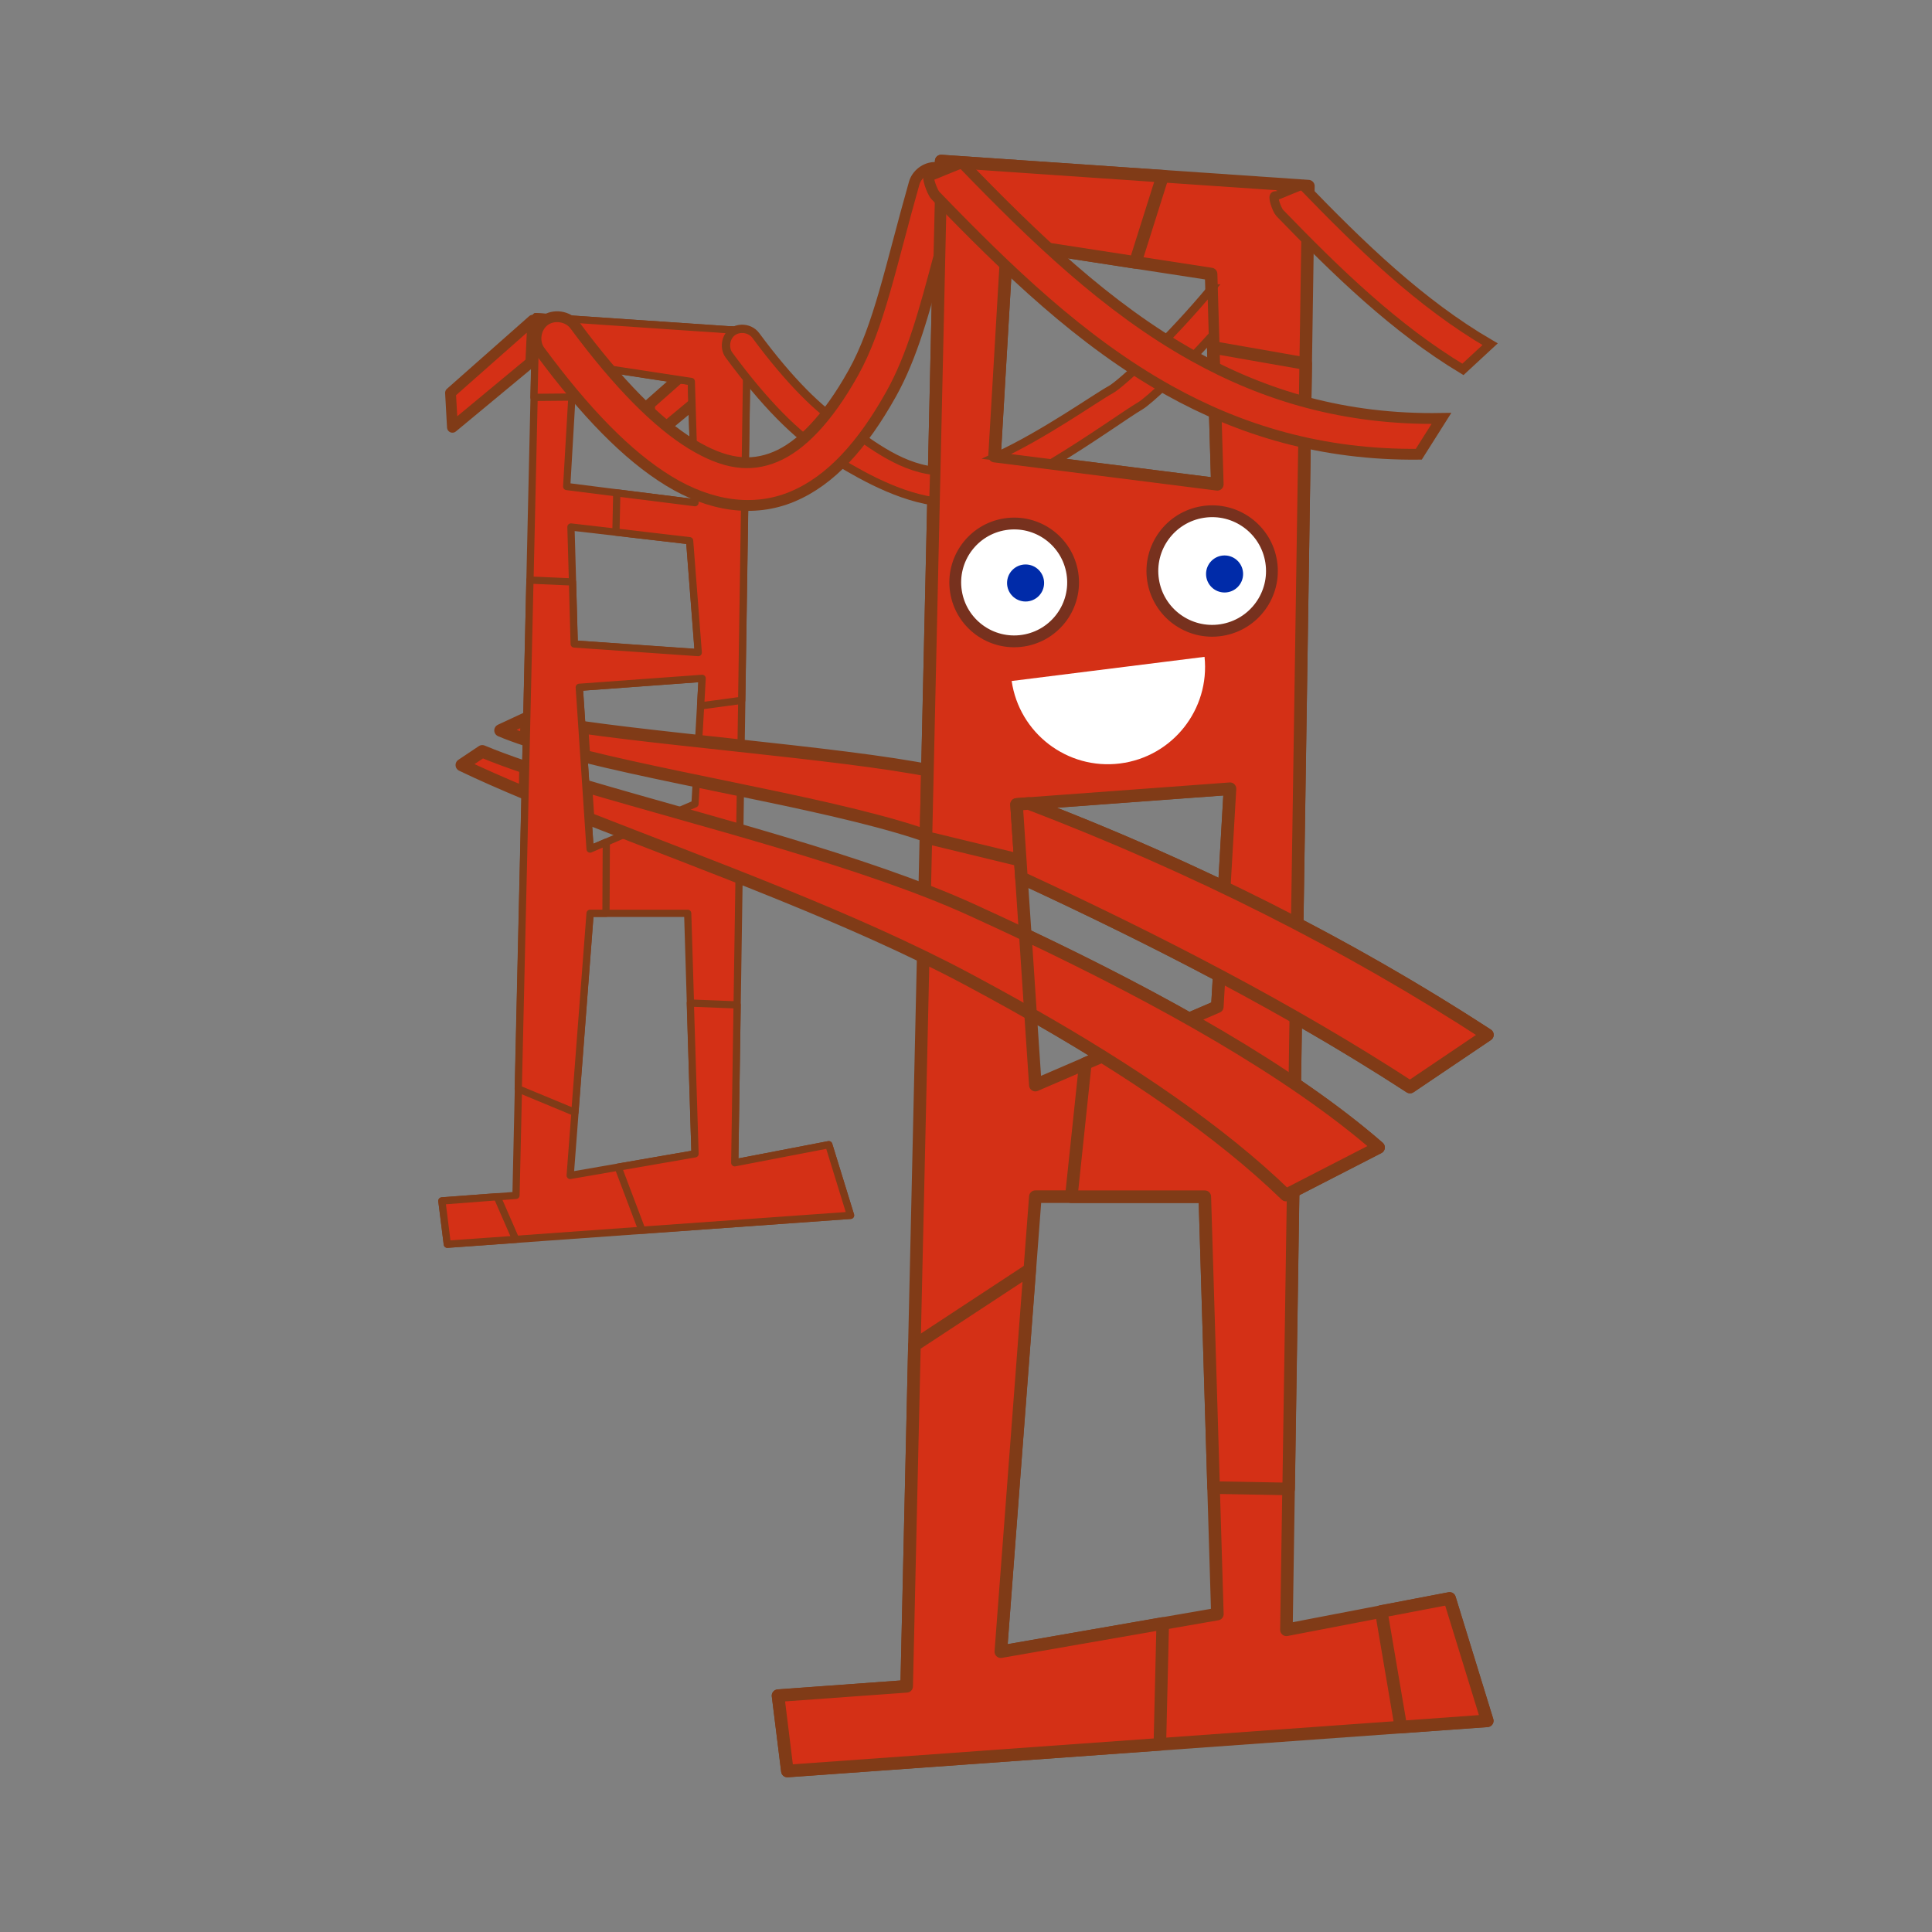 <svg:svg xmlns:dc="http://purl.org/dc/elements/1.1/" xmlns:ns2="http://creativecommons.org/ns#" xmlns:rdf="http://www.w3.org/1999/02/22-rdf-syntax-ns#" xmlns:svg="http://www.w3.org/2000/svg" height="357.216" id="svg2" version="1.1" viewBox="-78.692 -28.603 357.216 357.216" width="357.216">
  <svg:rect x="-78.692" y="-28.603" width="357.216" height="357.216" fill="#808080" stroke="none"/>
  <svg:g id="layer1">
    <svg:g id="g3965" transform="matrix(-1 0 0 1 201.54 .009)">
      <svg:path d="m144.96 32.714 15.203 13.435-0.354 6.364-14.496-12.021z" fill="#d43016" id="path3949" stroke="#803b17" stroke-linecap="round" stroke-linejoin="round" stroke-width="2" />
      <svg:path d="m181.73 30.592 15.203 13.435-0.354 6.364-14.496-12.021z" fill="#d43016" id="path3947" stroke="#803b17" stroke-linecap="round" stroke-linejoin="round" stroke-width="2" />
      <svg:path d="m181.14 29.931-39.093 2.674 2.336 153.78-17.393-3.349-4.025 13.059 74.555 5.348 1.013-8.021-13.706-1.013-3.687-162.48zm-7.008 8.697 1.323 22.713-23.726 3.011 0.675-22.403 21.728-3.321zm0.535 30.199-0.619 21.643-22.938 1.604 1.604-20.714 21.953-2.533zm-24.261 27.976 22.713 1.661-1.998 29.918-19.392-8.359-1.323-23.219zm2.674 43.455h18.041l3.687 48.465-23.079-3.997 1.351-44.469z" fill="#d43016" id="path3880" stroke="#803b17" stroke-linecap="round" stroke-linejoin="round" stroke-width="1.337" />
      <svg:path d="m182.84 104.19 0.094 4c1.738-0.574 3.341-1.153 4.75-1.75l-4.844-2.25zm-10.219 1.656c-20.569 2.95-59.753 5.842-70.094 9.5-35.627 12.605-68.085 28.372-97.312 47.375l14.312 9.656c25.941-16.87 54.979-31.245 85.125-44.75 13.826-6.194 45.73-10.992 67.625-16.438l0.344-5.344z" fill="#d43016" id="path3044" stroke="#803b17" stroke-linecap="round" stroke-linejoin="round" stroke-width="2.321" />
      <svg:path d="m106.21 1.161-67.892 4.642 4.062 266.93l-30.174-5.803-6.963 22.631 129.4 9.284 1.741-13.926-23.791-1.741zm-12.186 15.088 2.322 39.458-41.2 5.222 1.161-38.878zm-41.199 100.96l39.458 2.901-3.482 51.909-33.656-14.507zm4.642 75.435h31.335l6.383 84.139-40.039-6.963z" fill="#d43016" id="path3816" stroke="#803b17" stroke-linecap="round" stroke-linejoin="round" stroke-width="2.321" />
      <svg:path d="m191.06 110.31c-2.31 0.968-5.008 1.962-8 2.969l0.094 4.75c4.229-1.768 8.177-3.497 11.688-5.188l-3.781-2.531zm-19.156 6.438c-21.821 6.464-51.561 13.858-71.344 22.875-28.476 12.979-56.784 27.917-75.219 43.938l17.125 8.781c14.79-14.366 36.099-27.735 58.812-39.875 21.166-11.313 48.093-21.042 70.219-29.75l0.406-5.969z" fill="#d43016" id="path3046" stroke="#803b17" stroke-linecap="round" stroke-linejoin="round" stroke-width="2.321" />
      <svg:path d="m106.22 1.156-40.938 2.812 5.031 15.938 23.719-3.656 2.312 39.469-41.188 5.219 0.75-25.312-17.094 3 3.156 208.06 13.875-0.25 1.625-53.781h24.688l-2.594-24.625-24.406-10.5-2.344-40.312 39.469 2.906-0.688 10.312 17.438-4.219-2.812-125.06zm-16.376 204.96 5.344 70.66-29.938-5.22l0.531 22.344 68.875 4.938 1.719-13.938-23.781-1.719-1.438-63.062-21.312-14zm-77.625 60.812-6.969 22.625 15.969 1.156 3.625-21.375-12.625-2.406z" fill="#d43016" id="path3922" stroke="#803b17" stroke-linecap="round" stroke-linejoin="round" stroke-width="2.321" />
      <svg:path d="m90.031 119.94c-30.758 11.778-59.036 26.021-84.812 42.781l14.312 9.656c22.11-14.38 46.47-26.93 71.844-38.69l0.906-13.562-2.25-0.188z" fill="#d43016" id="path3865" stroke="#803b17" stroke-linecap="round" stroke-linejoin="round" stroke-width="2.321" />
      <svg:path d="m93.181 97.301c-1.407 9.659-10.288 16.469-20.02 15.249s-16.66-10.01-15.641-19.715l35.661 4.466z" fill="#fff" id="path4026-6" />
      <svg:path d="m90.656 144.19c-25.019 11.865-49.019 25.187-65.312 39.344l17.125 8.812c12.243-11.896 28.938-23.104 47.219-33.5l0.969-14.656z" fill="#d43016" id="path3868" stroke="#803b17" stroke-linecap="round" stroke-linejoin="round" stroke-width="2.321" />
      <svg:g id="g3860" transform="matrix(-1.161 0 0 1.161 233.31 -42.65)">
        <svg:path d="m-355.15 299.77c0 5.709-4.628 10.337-10.337 10.337-5.709 0-10.337-4.628-10.337-10.337 0-5.709 4.628-10.337 10.337-10.337 5.709 0 10.337 4.628 10.337 10.337z" fill="#fff" id="path3924-2" stroke="#77311e" stroke-linecap="round" stroke-linejoin="round" stroke-width="2.072" transform="matrix(.897 -.139 .139 .897 407.27 -214.85)" />
        <svg:path d="m149.52 75.358c0 1.733-1.405 3.138-3.138 3.138s-3.138-1.405-3.138-3.138 1.405-3.138 3.138-3.138 3.138 1.405 3.138 3.138z" fill="#002ba9" id="path4243-5" transform="matrix(.94 0 0 .94 -14.686 34.098)" />
      </svg:g>
      <svg:path d="m181.16 29.938-39.094 2.656 1.031 68.281 7.594 1.031-0.281-5.094 22.719 1.656-2 29.906-3-1.281 0.062 13.156h2.938l2.812 36.812 10.469-4.344-2.16-94.074-7.87 0.344-0.312 11.469-22.938 1.594 1.594-20.688 13.625-1.594-0.156-7.25-14.469 1.812 0.688-22.406 21.719-3.312 0.375 6.188 7 0.062-0.344-14.938zm-28.562 126.91-8.656 0.344 0.438 29.188-17.375-3.344-4.031 13.062 38.562 2.75 4.406-11.656-14.219-2.469 0.875-27.875zm35.719 35.812-3.438 7.875 12.656 0.906 1-8-10.219-0.781z" fill="#d43016" id="path3899" stroke="#803b17" stroke-linecap="round" stroke-linejoin="round" stroke-width="1.337" />
      <svg:path d="m56.219 24.719-0.25 8.625c6.053 6.72 11.83 12.159 13.5 13.125 2.212 1.279 9.082 6.224 16.375 10.594l10.125-1.281c-8.737-4.003-18.363-10.861-21.094-12.344-2.013-1.094-11.088-9.583-18.656-18.719zm86.901 7.469c-1.004-0.032-2.023 0.408-2.625 1.219-6.187 8.368-11.804 13.978-16.594 16.906-3.745 2.289-9.462 7.394-16.406 8.125l0.156 5.625c7.657-1.169 15.191-5.885 19.469-8.5 5.904-3.609 11.858-9.771 18.312-18.5 0.963-1.297 0.672-3.349-0.625-4.312-0.486-0.361-1.085-0.543-1.688-0.562z" fill="#d43016" id="path3933" stroke="#803b17" stroke-width="1.539" style="block-progression:tb;color:#000000;text-transform:none;text-indent:0" />
      <svg:g id="g3856" transform="matrix(-1.161 0 0 1.161 134.09 -55.416)">
        <svg:path d="m-355.15 299.77c0 5.709-4.628 10.337-10.337 10.337-5.709 0-10.337-4.628-10.337-10.337 0-5.709 4.628-10.337 10.337-10.337 5.709 0 10.337 4.628 10.337 10.337z" fill="#fff" id="path3922-8" stroke="#77311e" stroke-linecap="round" stroke-linejoin="round" stroke-width="2.042" transform="matrix(.91 -.141 .141 .91 357.49 -210.3)" />
        <svg:path d="m149.52 75.358c0 1.733-1.405 3.138-3.138 3.138s-3.138-1.405-3.138-3.138 1.405-3.138 3.138-3.138 3.138 1.405 3.138 3.138z" fill="#002ba9" id="path4245-2" transform="matrix(.94 0 0 .94 -68.456 43.658)" />
      </svg:g>
      <svg:path d="m106.94 2.344c-0.24 0.026-0.47 0.09-0.69 0.156l0.375 16.281c2.704 10.17 4.931 18.469 8.844 25.469 5.272 9.432 11.143 15.991 18.281 18.969 7.138 2.978 15.172 1.784 22.844-2.906s15.425-12.687 23.812-24.031c1.252-1.685 0.842-4.342-0.844-5.594-1.685-1.252-4.342-0.873-5.594 0.812-8.04 10.874-15.338 18.164-21.562 21.969-6.225 3.805-10.925 4.309-15.562 2.375-4.637-1.934-9.584-6.929-14.375-15.5s-6.922-19.823-11.25-35.031c-0.446-1.671-2.083-2.946-3.812-2.969-0.156-0.002-0.314-0.017-0.469 0z" fill="#d43016" id="path3927" stroke="#803b17" stroke-width="2" style="block-progression:tb;color:#000000;text-transform:none;text-indent:0" />
      <svg:path d="m102.31 1.531c-13.22 13.679-26.724 26.756-42.685 35.657-13.183 7.351-28.05 11.867-45.906 11.562l4.188 6.625c17.901 0.177 32.955-4.416 46.219-11.813 16.269-9.071 29.904-22.321 43.155-36.031 0.59-0.597 1.8-3.853 0.97-3.719-0.21 0.039-5.79-2.443-5.94-2.281z" fill="#d43016" id="path3951" stroke="#803b17" stroke-width="2" style="block-progression:tb;color:#000000;text-transform:none;text-indent:0" />
      <svg:path d="m39.406 5.656c-10.794 11.167-21.798 21.872-34.687 29.375l5.031 4.657c12.612-7.597 23.387-18.088 33.875-28.938 0.496-0.505 1.511-3.27 0.813-3.156-0.182 0.033-4.908-2.075-5.032-1.938z" fill="#d43016" id="path3957" stroke="#803b17" stroke-width="1.693" style="block-progression:tb;color:#000000;text-transform:none;text-indent:0" />
    </svg:g>
  </svg:g>
</svg:svg>